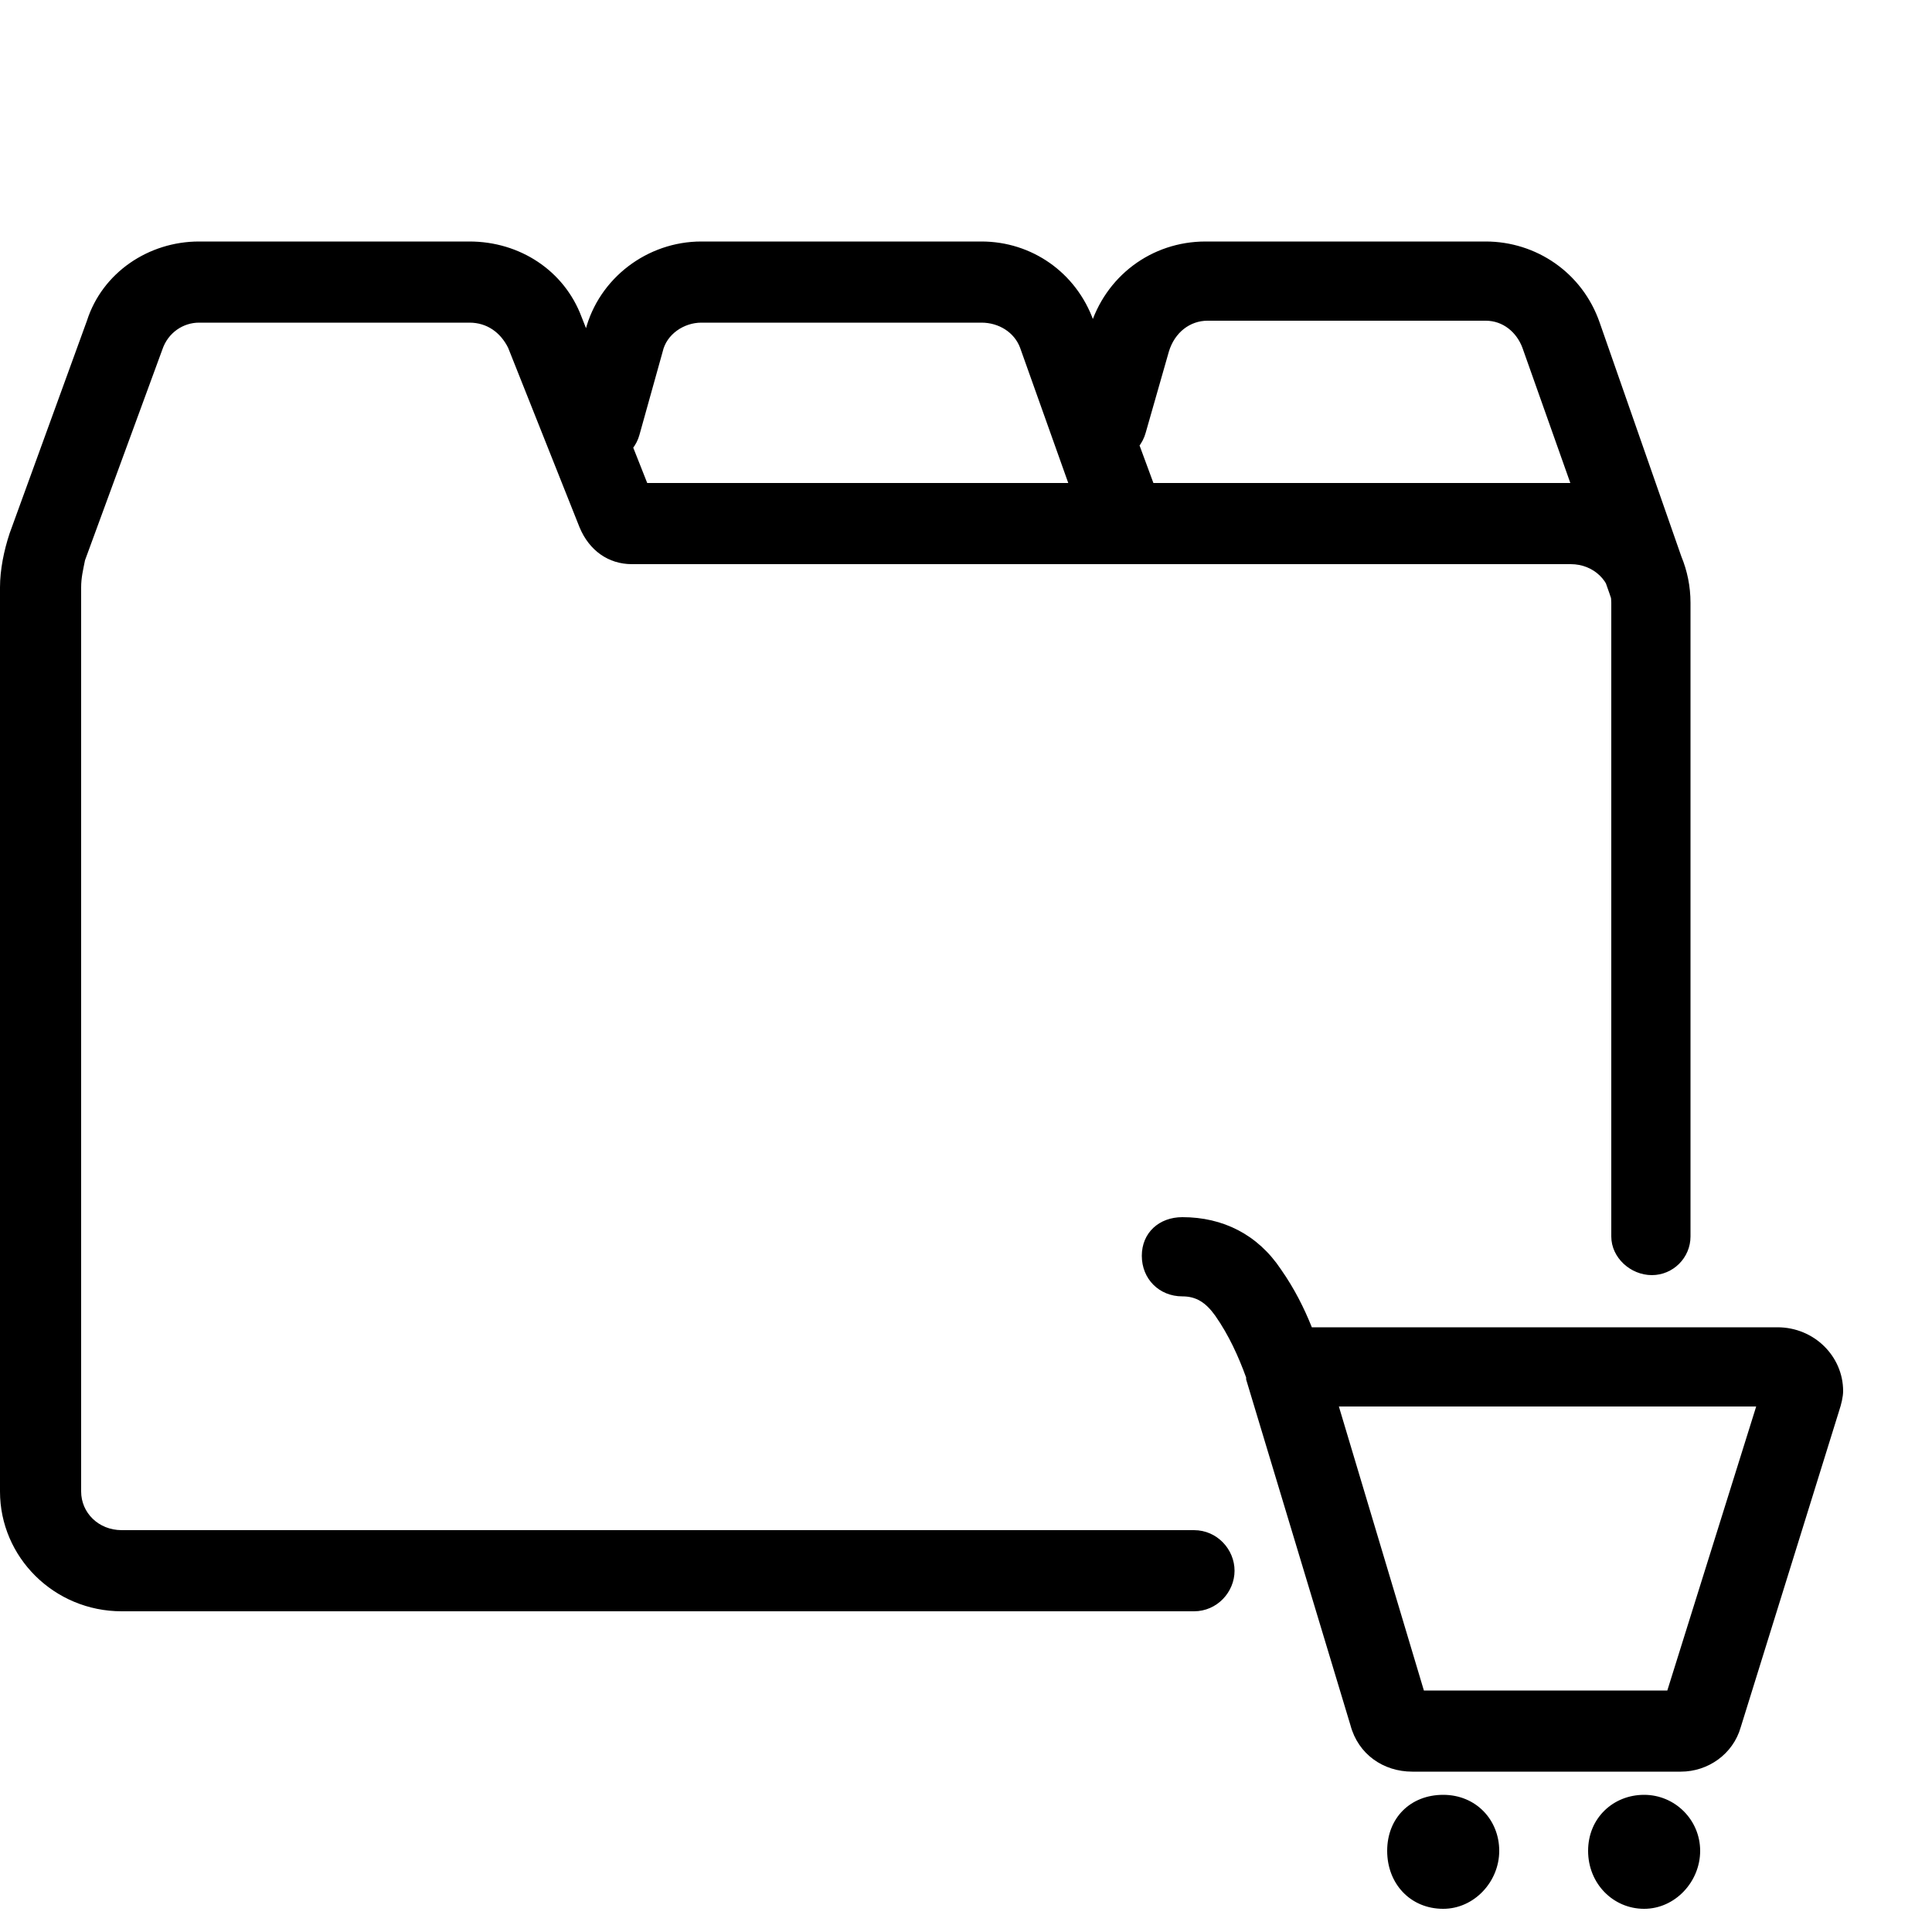 
<svg version="1.1" xmlns="http://www.w3.org/2000/svg" width="32" height="32" viewBox="0 0 32 32">
<title>product-tabs</title>
<path d="M23.584 28h4.032l1.472-4.704h-6.912l1.408 4.704zM29.44 21.984c0.608 0 1.088 0.48 1.088 1.056 0 0.096-0.032 0.224-0.064 0.32l-1.632 5.248c-0.128 0.448-0.544 0.736-0.992 0.736h-4.448c-0.48 0-0.896-0.288-1.024-0.768l-1.728-5.728c0 0 0-0.032 0-0.032-0.128-0.352-0.288-0.704-0.512-1.024-0.16-0.224-0.32-0.32-0.544-0.32-0.384 0-0.672-0.288-0.672-0.672s0.288-0.64 0.672-0.64c0.672 0 1.248 0.288 1.632 0.864 0.224 0.32 0.384 0.64 0.512 0.96h7.712zM23.904 31.616c-0.544 0-0.928-0.416-0.928-0.96s0.384-0.928 0.928-0.928 0.928 0.416 0.928 0.928-0.416 0.96-0.928 0.96zM27.232 31.616c-0.512 0-0.928-0.416-0.928-0.96s0.416-0.928 0.928-0.928 0.928 0.416 0.928 0.928-0.416 0.96-0.928 0.96zM10.72 8h15.296c1.12 0 1.984 0.896 1.984 1.984v10.496c0 0.352-0.288 0.64-0.64 0.64s-0.672-0.288-0.672-0.64v-10.496c0-0.352-0.288-0.64-0.672-0.64h-15.552c-0.384 0-0.704-0.224-0.864-0.608l-1.184-2.976c-0.128-0.256-0.352-0.416-0.64-0.416h-4.48c-0.256 0-0.512 0.16-0.608 0.448l-1.28 3.488c-0.032 0.16-0.064 0.288-0.064 0.448v14.976c0 0.352 0.288 0.64 0.672 0.64h17.76c0.384 0 0.672 0.32 0.672 0.672s-0.288 0.672-0.672 0.672h-17.76c-1.12 0-2.016-0.896-2.016-1.984v-14.976c0-0.288 0.064-0.608 0.16-0.896l1.28-3.52c0.256-0.8 1.024-1.312 1.856-1.312h4.48c0.832 0 1.568 0.48 1.856 1.248l1.088 2.752zM17.728 8.096l-0.832-2.336c-0.096-0.256-0.352-0.416-0.64-0.416h-4.64c-0.288 0-0.576 0.192-0.64 0.48l-0.384 1.376c-0.096 0.352-0.448 0.544-0.832 0.448-0.352-0.096-0.544-0.448-0.448-0.832l0.384-1.344c0.224-0.864 1.024-1.472 1.92-1.472h4.64c0.832 0 1.568 0.512 1.856 1.312l0.992 2.688c0.16 0.48-0.064 1.024-0.576 1.184-0.16 0.064-0.32 0.096-0.48 0.064-0.352-0.064-0.608-0.416-0.544-0.8 0.032-0.128 0.096-0.256 0.224-0.352zM18.976 7.168c-0.096 0.352-0.48 0.576-0.832 0.48s-0.544-0.48-0.448-0.832l0.352-1.376c0.256-0.864 1.024-1.44 1.92-1.44h4.64c0.832 0 1.6 0.512 1.888 1.344l1.408 4.032c0.128 0.352-0.064 0.736-0.416 0.864s-0.736-0.064-0.832-0.416l-1.44-4.064c-0.096-0.256-0.32-0.448-0.608-0.448h-4.608c-0.288 0-0.544 0.192-0.64 0.512l-0.384 1.344z"></path>
</svg>
